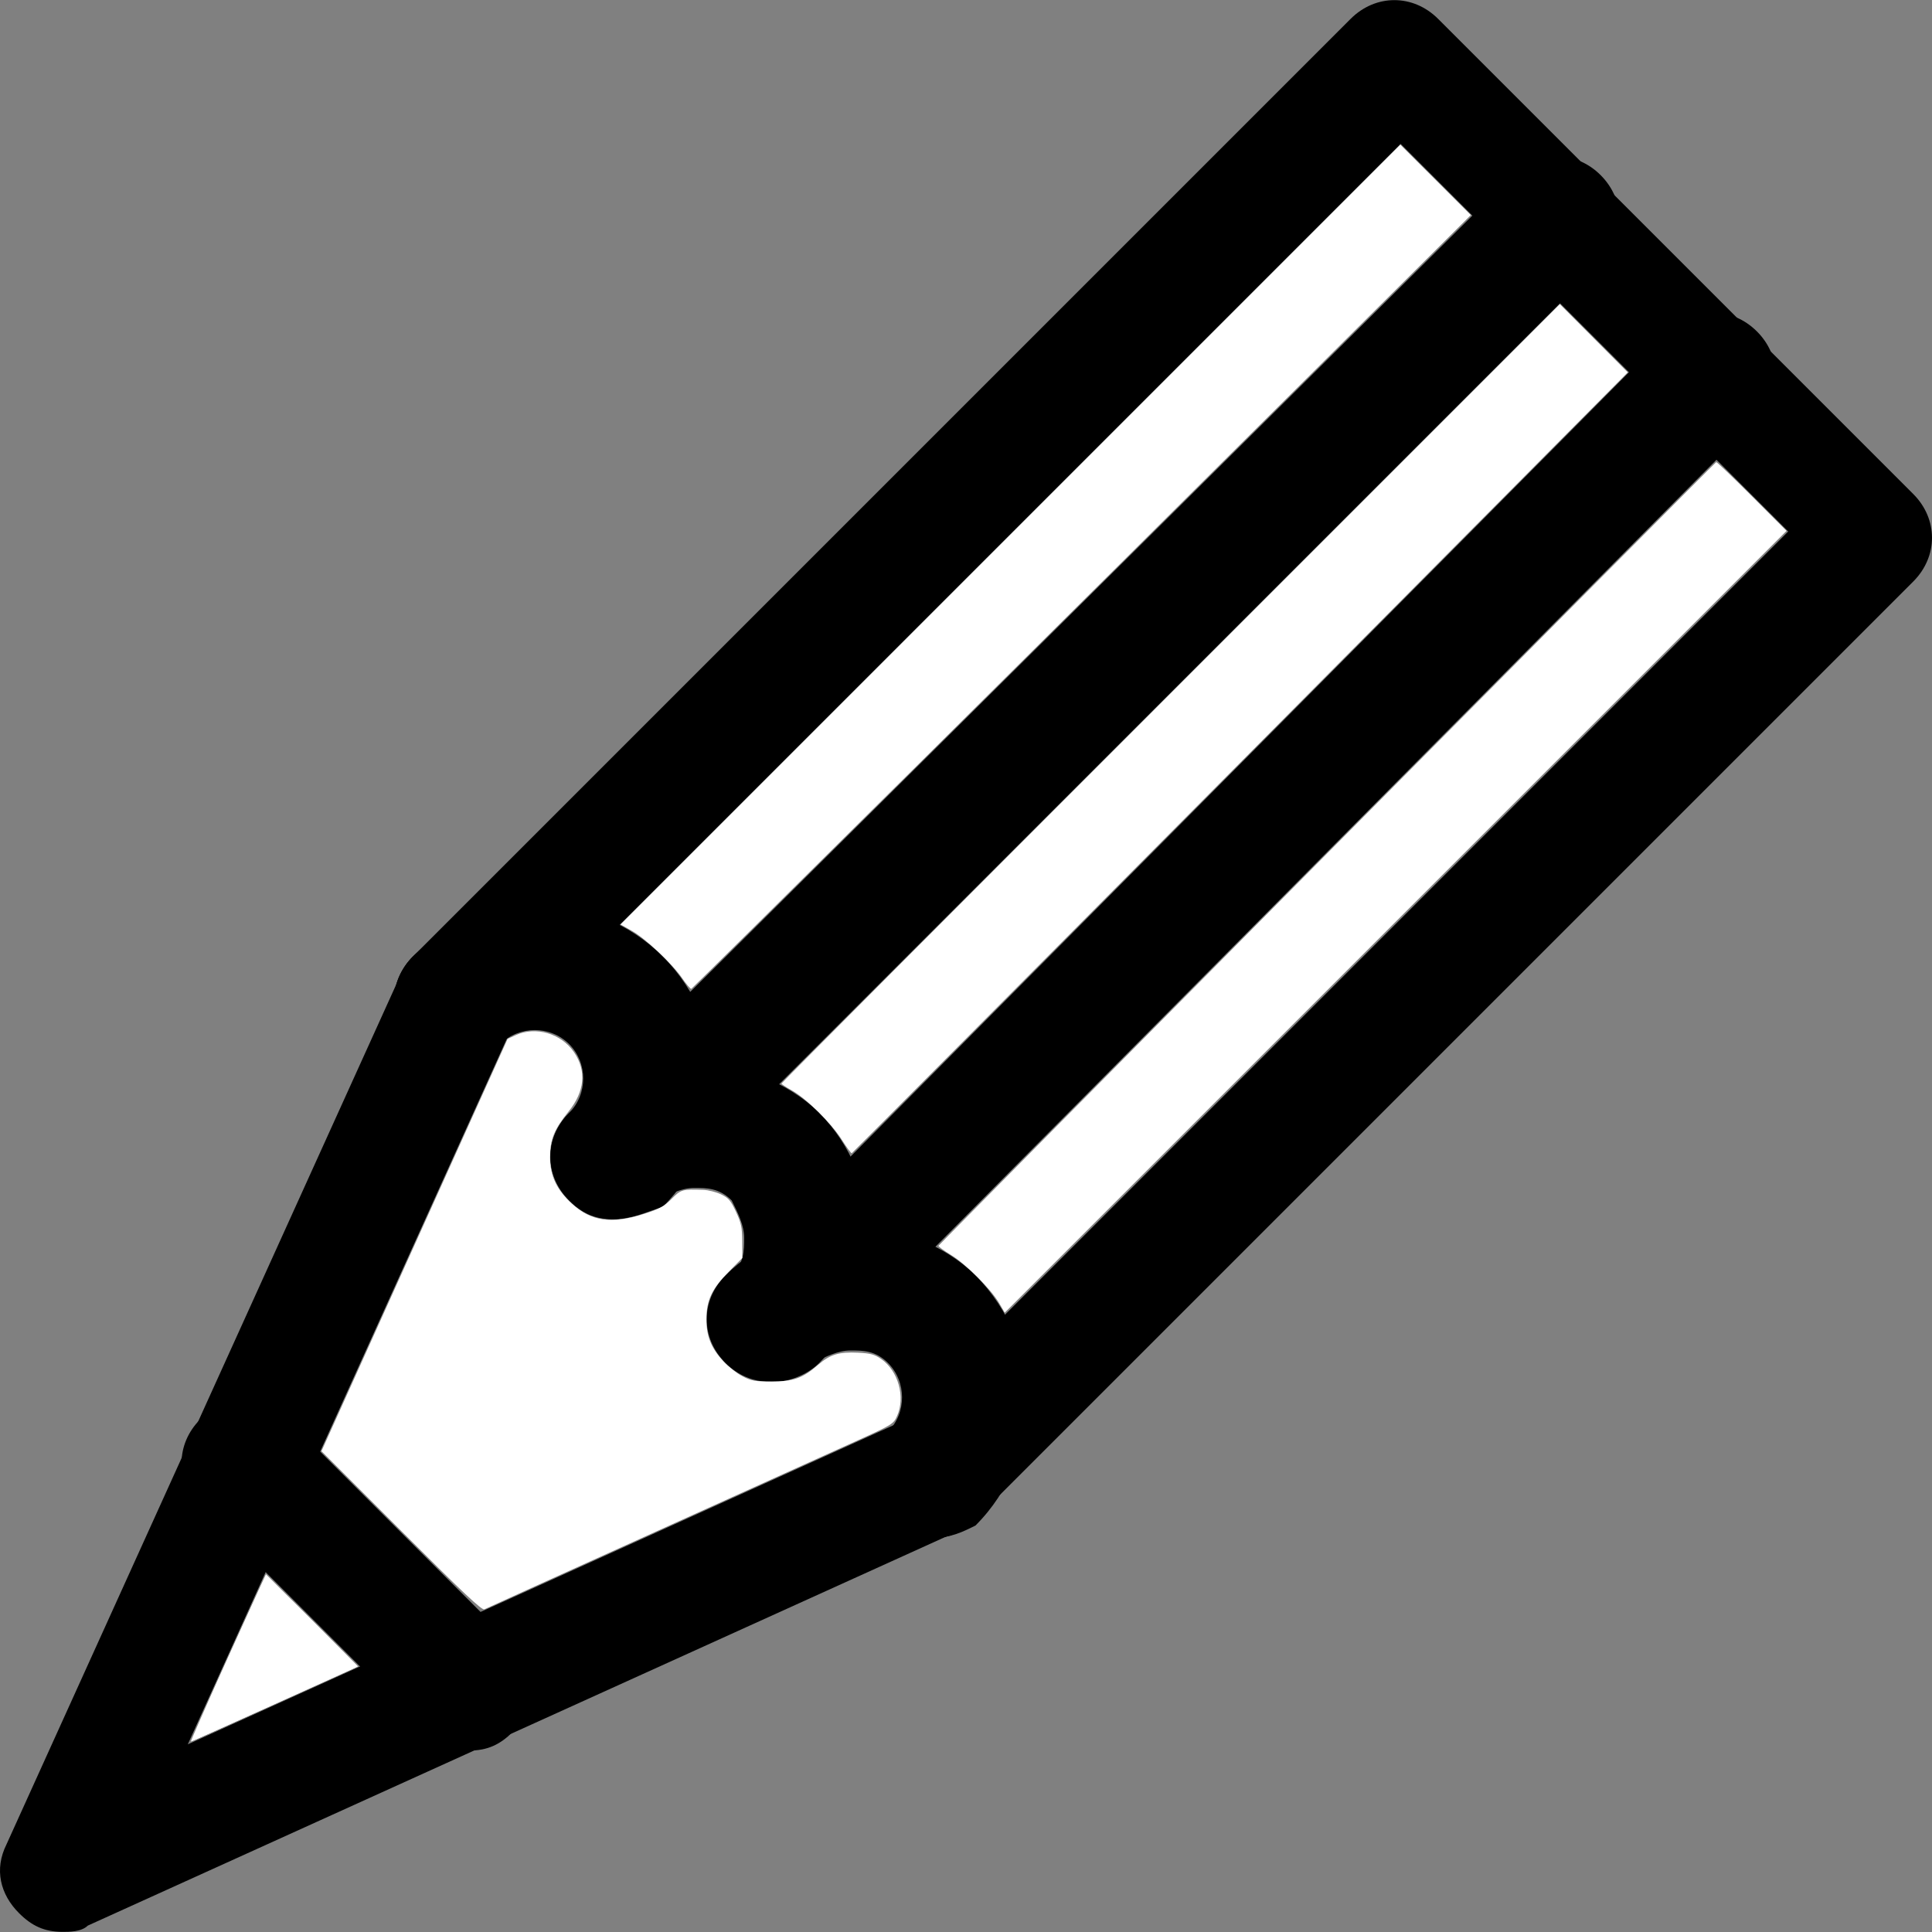 <?xml version="1.0" encoding="UTF-8" standalone="no"?>
<!-- Generator: Adobe Illustrator 19.0.0, SVG Export Plug-In . SVG Version: 6.00 Build 0)  -->

<svg
   xmlns:dc="http://purl.org/dc/elements/1.1/"
   xmlns:cc="http://creativecommons.org/ns#"
   xmlns:rdf="http://www.w3.org/1999/02/22-rdf-syntax-ns#"
   xmlns:svg="http://www.w3.org/2000/svg"
   xmlns="http://www.w3.org/2000/svg"
   xmlns:sodipodi="http://sodipodi.sourceforge.net/DTD/sodipodi-0.dtd"
   xmlns:inkscape="http://www.inkscape.org/namespaces/inkscape"
   version="1.1"
   id="Layer_1"
   x="0px"
   y="0px"
   viewBox="0 0 494.465 494.465"
   style="enable-background:new 0 0 494.465 494.465;"
   xml:space="preserve"
   sodipodi:docname="pencil.svg"
   inkscape:version="0.92.5 (2060ec1f9f, 2020-04-08)"><rect x="0" y="0" width="494.465" height="494.465" fill="#808080" stroke="none"/><defs
   id="defs1008" /><sodipodi:namedview
   pagecolor="#ffffff"
   bordercolor="#666666"
   borderopacity="1"
   objecttolerance="10"
   gridtolerance="10"
   guidetolerance="10"
   inkscape:pageopacity="0"
   inkscape:pageshadow="2"
   inkscape:window-width="1920"
   inkscape:window-height="1144"
   id="namedview1006"
   showgrid="false"
   inkscape:zoom="1.9475595"
   inkscape:cx="247.2325"
   inkscape:cy="247.2325"
   inkscape:window-x="0"
   inkscape:window-y="0"
   inkscape:window-maximized="1"
   inkscape:current-layer="Layer_1" />
<g
   id="g931">
	<g
   id="g929">
		<path
   d="M489.665,126.432l-121.6-121.6c-6.4-6.4-16-6.4-22.4,0l-240,240c-6.4,6.4-6.4,16,0,22.4c6.4,6.4,16,6.4,22.4,0    l230.4-230.4l99.2,99.2l-230.4,230.4c-6.4,6.4-6.4,16,0,22.4c3.2,3.2,6.4,4.8,11.2,4.8c4.8,0,8-1.6,11.2-4.8l240-240    C496.065,142.432,496.065,132.832,489.665,126.432z"
   id="path927" />
	</g>
</g>
<g
   id="g937">
	<g
   id="g935">
		<path
   d="M252.865,371.232c-3.2-8-12.8-11.2-20.8-8l-184,83.2l83.2-184c3.2-8,0-17.6-8-20.8s-17.6,0-20.8,8l-100.8,222.4    c-3.2,6.4-1.6,12.8,3.2,17.6c3.2,3.2,6.4,4.8,11.2,4.8c1.6,0,4.8,0,6.4-1.6l222.4-100.8    C252.865,388.832,256.065,379.232,252.865,371.232z"
   id="path933" />
	</g>
</g>
<g
   id="g943">
	<g
   id="g941">
		<path
   d="M209.665,284.832c-8-8-20.8-12.8-32-12.8c-12.8,0-24,4.8-32,12.8c-6.4,6.4-6.4,16,0,22.4c6.4,6.4,16,6.4,22.4,0    c3.2-1.6,6.4-3.2,9.6-3.2c3.2,0,6.4,0,9.6,3.2c1.6,3.2,3.2,6.4,3.2,9.6s0,6.4-3.2,9.6c-6.4,6.4-6.4,16,0,22.4    c3.2,3.2,6.4,4.8,11.2,4.8c3.2,0,8-1.6,11.2-4.8c8-8,12.8-19.2,12.8-32S217.665,292.832,209.665,284.832z"
   id="path939" />
	</g>
</g>
<g
   id="g949">
	<g
   id="g947">
		<path
   d="M169.665,244.832c-17.6-17.6-46.4-17.6-64,0c-6.4,6.4-6.4,16,0,22.4c6.4,6.4,16,6.4,22.4,0c4.8-4.8,12.8-4.8,17.6,0    c4.8,4.8,4.8,12.8,0,17.6c-6.4,6.4-6.4,16,0,22.4c3.2,3.2,6.4,4.8,11.2,4.8c4.8,0,8-1.6,12.8-3.2    C187.265,291.232,187.265,262.432,169.665,244.832z"
   id="path945" />
	</g>
</g>
<g
   id="g955">
	<g
   id="g953">
		<path
   d="M249.665,326.432c-8-8-20.8-12.8-32-12.8c-12.8,0-24,4.8-32,12.8c-6.4,6.4-6.4,16,0,22.4c6.4,6.4,16,6.4,22.4,0    c3.2-1.6,6.4-3.2,9.6-3.2c3.2,0,6.4,0,9.6,3.2c4.8,4.8,4.8,12.8,0,17.6c-6.4,6.4-6.4,16,0,22.4c3.2,3.2,6.4,4.8,11.2,4.8    c4.8,0,8-1.6,11.2-3.2C267.265,372.832,267.265,344.032,249.665,326.432z"
   id="path951" />
	</g>
</g>
<g
   id="g961">
	<g
   id="g959">
		<path
   d="M409.665,44.832c-6.4-6.4-16-6.4-22.4,0l-212.8,211.2c-6.4,6.4-6.4,16,0,22.4c3.2,3.2,6.4,4.8,11.2,4.8    c4.8,0,9.6-1.6,12.8-4.8l211.2-211.2C416.065,60.832,416.065,51.232,409.665,44.832z"
   id="path957" />
	</g>
</g>
<g
   id="g967">
	<g
   id="g965">
		<path
   d="M449.665,84.832c-6.4-6.4-16-6.4-22.4,0l-211.2,212.8c-6.4,6.4-6.4,16,0,22.4c3.2,3.2,6.4,4.8,11.2,4.8s8-1.6,11.2-4.8    l211.2-212.8C456.065,100.832,456.065,91.232,449.665,84.832z"
   id="path963" />
	</g>
</g>
<g
   id="g973">
	<g
   id="g971">
		<path
   d="M131.265,420.832l-57.6-57.6c-6.4-6.4-16-6.4-22.4,0c-6.4,6.4-6.4,16,0,22.4l57.6,57.6c3.2,3.2,6.4,4.8,11.2,4.8    s8-1.6,11.2-4.8C137.665,436.832,137.665,427.232,131.265,420.832z"
   id="path969" />
	</g>
</g>
<g
   id="g975">
</g>
<g
   id="g977">
</g>
<g
   id="g979">
</g>
<g
   id="g981">
</g>
<g
   id="g983">
</g>
<g
   id="g985">
</g>
<g
   id="g987">
</g>
<g
   id="g989">
</g>
<g
   id="g991">
</g>
<g
   id="g993">
</g>
<g
   id="g995">
</g>
<g
   id="g997">
</g>
<g
   id="g999">
</g>
<g
   id="g1001">
</g>
<g
   id="g1003">
</g>
<path
   style="fill:#ffffff;fill-opacity:1;stroke:none;stroke-width:10.025;stroke-linecap:round;stroke-linejoin:round;stroke-miterlimit:4;stroke-dasharray:none;stroke-dashoffset:0;stroke-opacity:1;paint-order:stroke fill markers"
   d="m 58.095,424.851 c 5.216,-11.529 9.65,-21.13 9.854,-21.336 0.204,-0.206 5.617,4.877 12.029,11.296 l 11.657,11.671 -20.836,9.406 c -11.46,5.173 -21.14,9.523 -21.511,9.665 -0.371,0.143 3.592,-9.173 8.808,-20.702 z"
   id="path1012"
   inkscape:connector-curvature="0" /><path
   style="fill:#ffffff;fill-opacity:1;stroke:none;stroke-width:10.025;stroke-linecap:round;stroke-linejoin:round;stroke-miterlimit:4;stroke-dasharray:none;stroke-dashoffset:0;stroke-opacity:1;paint-order:stroke fill markers"
   d="m 56.476,428.372 c 4.316,-9.551 8.689,-19.188 9.718,-21.417 l 1.872,-4.051 11.774,11.766 c 6.476,6.471 11.725,11.809 11.665,11.861 -0.22,0.193 -42.45,19.206 -42.66,19.206 -0.119,0 3.315,-7.814 7.631,-17.365 z"
   id="path1014"
   inkscape:connector-curvature="0" /><path
   style="fill:#ffffff;fill-opacity:1;stroke:none;stroke-width:10.025;stroke-linecap:round;stroke-linejoin:round;stroke-miterlimit:4;stroke-dasharray:none;stroke-dashoffset:0;stroke-opacity:1;paint-order:stroke fill markers"
   d="m 102.718,391.849 -20.444,-20.449 23.816,-52.755 23.816,-52.755 2.054,-0.948 c 5.136,-2.37 11.676,-0.456 14.962,4.38 3.244,4.773 2.748,9.995 -1.441,15.194 -3.649,4.528 -4.702,7.13 -4.704,11.623 -0.003,4.784 1.669,8.344 5.612,11.948 4.912,4.49 10.158,5.234 18.363,2.606 4.03,-1.291 5.198,-1.922 7.127,-3.851 2.417,-2.417 2.735,-2.509 8.09,-2.321 1.271,0.044 3.323,0.563 4.561,1.153 1.923,0.916 2.48,1.565 3.831,4.46 1.353,2.899 1.583,3.996 1.601,7.608 l 0.02,4.221 -3.444,3.481 c -4.365,4.412 -5.74,7.337 -5.74,12.21 0,4.377 1.209,7.364 4.368,10.791 1.214,1.317 3.372,3.008 4.795,3.758 2.273,1.198 3.181,1.364 7.466,1.366 5.663,0.003 7.982,-0.824 11.949,-4.259 3.07,-2.658 5.364,-3.354 10.239,-3.108 3.182,0.161 4.203,0.441 5.907,1.621 4.382,3.037 6.249,9.739 4.064,14.586 -0.916,2.031 -1.246,2.236 -10.006,6.202 -4.982,2.256 -28.352,12.819 -51.933,23.474 -23.581,10.655 -43.236,19.562 -43.679,19.794 -0.619,0.324 -5.511,-4.286 -21.249,-20.028 z"
   id="path1016"
   inkscape:connector-curvature="0" /><path
   style="fill:#ffffff;fill-opacity:1;stroke:none;stroke-width:10.025;stroke-linecap:round;stroke-linejoin:round;stroke-miterlimit:4;stroke-dasharray:none;stroke-dashoffset:0;stroke-opacity:1;paint-order:stroke fill markers"
   d="m 174.625,250.401 c -2.625,-3.811 -9.366,-10.162 -12.91,-12.162 l -2.899,-1.636 99.788,-99.789 99.788,-99.789 9.02,9.009 9.02,9.009 -35.717,35.557 C 274.347,156.67 177.311,252.931 176.935,253.072 c -0.206,0.077 -1.245,-1.125 -2.31,-2.671 z"
   id="path1018"
   inkscape:connector-curvature="0" /><path
   style="fill:#ffffff;fill-opacity:1;stroke:none;stroke-width:10.025;stroke-linecap:round;stroke-linejoin:round;stroke-miterlimit:4;stroke-dasharray:none;stroke-dashoffset:0;stroke-opacity:1;paint-order:stroke fill markers"
   d="m 215.4,291.632 c -2.712,-4.267 -8.984,-10.447 -12.75,-12.562 -1.461,-0.82 -2.656,-1.607 -2.656,-1.749 -2.9e-4,-0.141 44.825,-45.082 99.611,-99.867 l 99.611,-99.61 8.693,8.728 8.693,8.728 -99.16,99.869 c -54.538,54.928 -99.289,99.92 -99.447,99.983 -0.157,0.063 -1.325,-1.52 -2.594,-3.518 z"
   id="path1020"
   inkscape:connector-curvature="0" /><path
   style="fill:#ffffff;fill-opacity:1;stroke:none;stroke-width:10.025;stroke-linecap:round;stroke-linejoin:round;stroke-miterlimit:4;stroke-dasharray:none;stroke-dashoffset:0;stroke-opacity:1;paint-order:stroke fill markers"
   d="m 255.718,333.522 c -2.117,-3.612 -8.455,-9.961 -12.277,-12.3 -1.847,-1.13 -3.309,-2.2 -3.249,-2.379 0.127,-0.379 198.603,-200.376 199.044,-200.569 0.163,-0.071 4.279,3.858 9.147,8.732 l 8.851,8.862 -100.045,100.044 -100.045,100.044 z"
   id="path1022"
   inkscape:connector-curvature="0" /></svg>